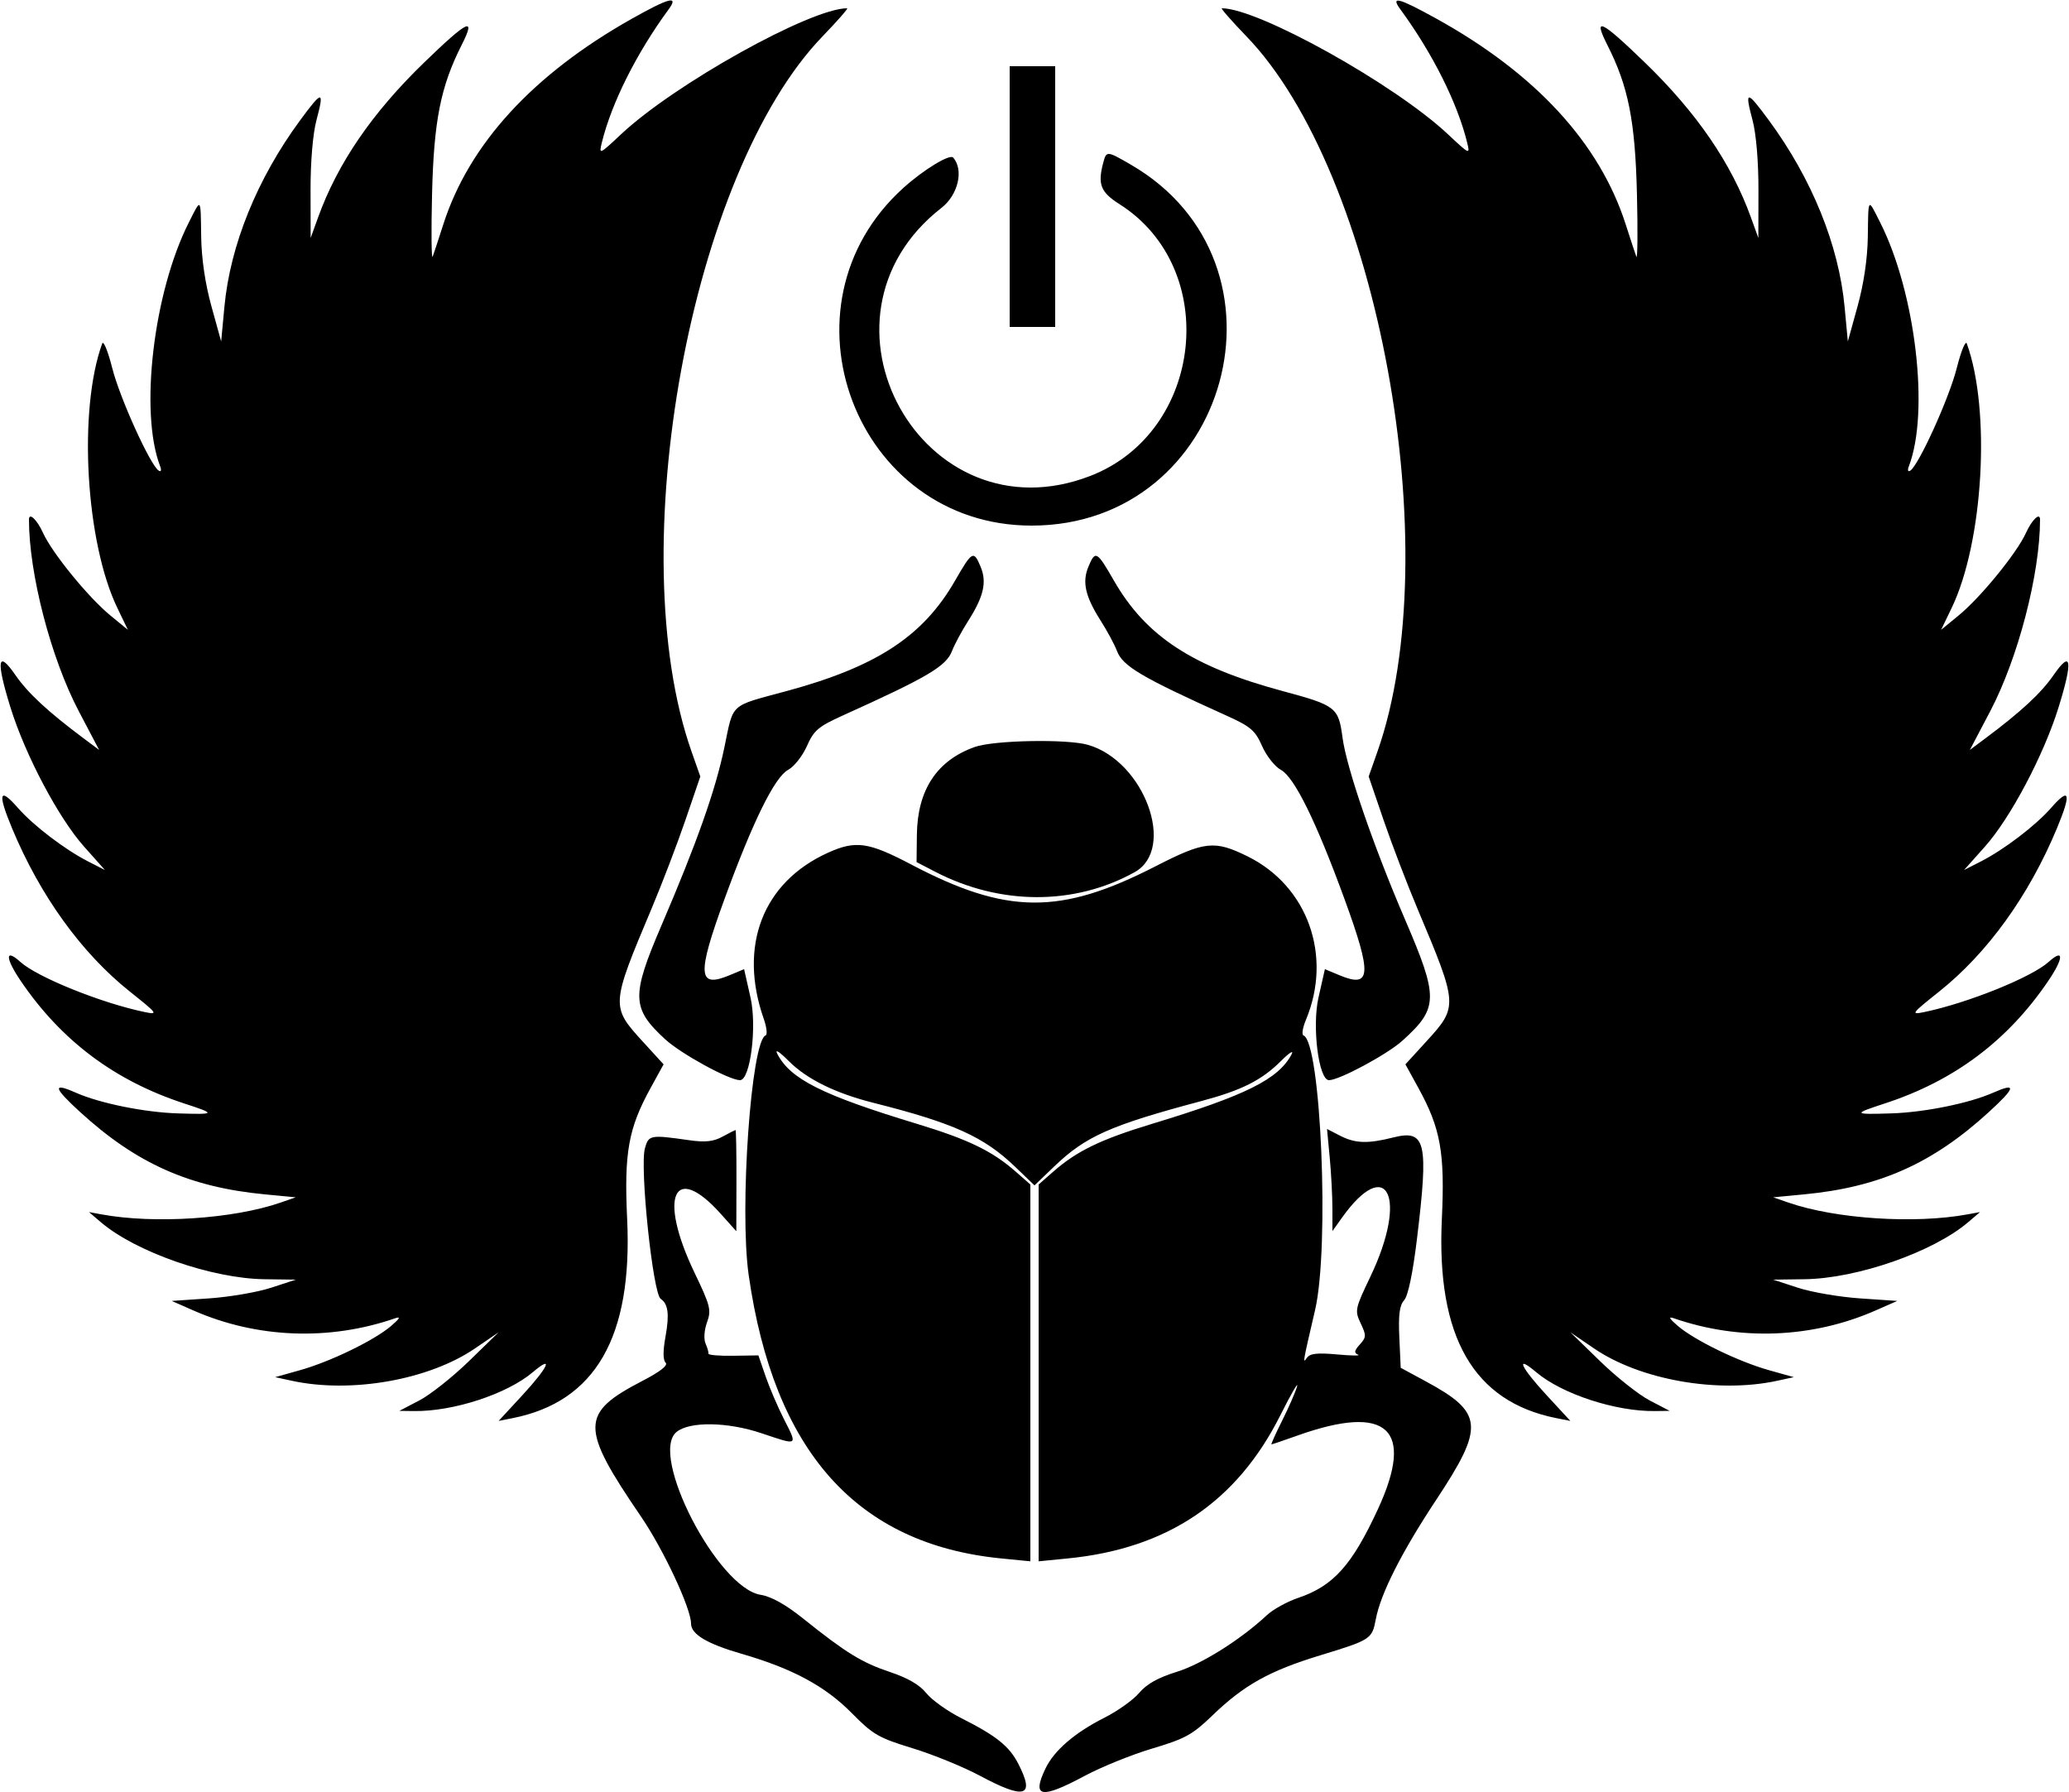 <svg id="svg" xmlns="http://www.w3.org/2000/svg" xmlns:xlink="http://www.w3.org/1999/xlink" width="400" height="346.4" viewBox="0, 0, 400,346.4"><g id="svg"><path id="path0" d="M122.101 3.651 C 103.017 14.405,90.668 27.883,85.703 43.378 C 84.817 46.140,83.895 48.940,83.652 49.600 C 83.410 50.260,83.353 44.860,83.527 37.600 C 83.866 23.388,85.184 16.726,89.236 8.729 C 92.085 3.107,90.541 3.821,82.020 12.063 C 71.969 21.787,65.290 31.534,61.504 42.000 L 60.058 46.000 60.038 36.800 C 60.027 31.235,60.478 25.876,61.180 23.237 C 62.739 17.380,62.345 17.384,58.014 23.267 C 49.718 34.537,44.503 47.380,43.386 59.297 L 42.757 66.000 40.875 59.200 C 39.676 54.871,38.957 50.001,38.896 45.800 C 38.783 38.032,38.930 38.204,36.507 43.000 C 29.666 56.538,26.940 79.652,30.951 90.106 C 31.255 90.898,31.147 91.262,30.692 90.980 C 29.080 89.984,23.174 76.972,21.714 71.200 C 20.879 67.900,20.000 65.740,19.760 66.400 C 15.084 79.273,16.549 104.795,22.695 117.537 L 24.726 121.746 21.363 118.992 C 17.088 115.491,10.079 106.902,8.314 103.000 C 7.162 100.454,5.600 98.975,5.600 100.432 C 5.600 110.916,9.839 127.223,15.232 137.481 L 19.165 144.963 16.182 142.737 C 9.250 137.561,5.387 133.979,2.986 130.500 C -0.461 125.505,-0.800 127.623,1.999 136.671 C 4.855 145.902,11.294 158.089,16.259 163.659 L 20.288 168.179 17.064 166.535 C 12.536 164.225,6.456 159.589,3.448 156.153 C -0.150 152.042,-0.503 153.302,2.336 160.122 C 7.763 173.156,15.759 184.231,25.134 191.700 C 30.495 195.972,30.649 196.184,28.000 195.638 C 19.646 193.917,7.219 188.910,3.937 185.942 C 0.946 183.237,0.992 185.171,4.026 189.639 C 11.863 201.179,22.192 208.919,35.600 213.299 C 41.849 215.340,41.780 215.451,34.400 215.224 C 27.957 215.025,19.296 213.271,14.686 211.232 C 10.062 209.187,10.290 210.208,15.525 214.992 C 26.382 224.915,36.644 229.484,51.192 230.873 L 57.184 231.445 54.234 232.466 C 45.118 235.622,29.833 236.626,19.600 234.740 L 17.200 234.298 19.495 236.254 C 26.262 242.025,40.962 247.146,51.146 247.280 L 57.200 247.360 52.400 248.927 C 49.760 249.790,44.360 250.715,40.400 250.984 L 33.200 251.474 37.365 253.306 C 49.625 258.699,63.635 259.244,76.400 254.826 C 77.532 254.434,77.298 254.872,75.603 256.323 C 72.364 259.095,63.860 263.221,58.000 264.863 L 53.200 266.209 56.400 266.904 C 67.876 269.399,82.894 266.752,91.820 260.661 L 96.400 257.535 90.645 263.129 C 87.480 266.206,83.160 269.624,81.045 270.724 L 77.200 272.726 80.053 272.763 C 87.654 272.862,98.006 269.475,103.000 265.255 C 107.146 261.752,106.014 264.261,101.000 269.689 L 96.400 274.669 99.073 274.140 C 115.119 270.964,122.324 258.456,121.247 235.645 C 120.642 222.824,121.482 218.129,125.775 210.319 L 128.291 205.743 124.248 201.319 C 118.077 194.566,118.093 194.325,125.965 175.644 C 127.994 170.829,130.945 163.112,132.523 158.495 L 135.391 150.102 133.686 145.251 C 120.099 106.587,133.509 33.455,159.035 7.015 C 161.910 4.037,164.045 1.600,163.779 1.600 C 156.722 1.600,130.386 16.271,120.079 25.945 C 115.885 29.881,115.775 29.930,116.341 27.613 C 118.219 19.923,123.058 10.266,129.274 1.800 C 131.285 -0.939,129.371 -0.445,122.101 3.651 M270.726 1.800 C 276.942 10.266,281.781 19.923,283.659 27.613 C 284.225 29.930,284.115 29.881,279.921 25.945 C 269.614 16.271,243.278 1.600,236.221 1.600 C 235.955 1.600,238.090 4.037,240.965 7.015 C 266.491 33.455,279.901 106.587,266.314 145.251 L 264.609 150.102 267.477 158.495 C 269.055 163.112,272.006 170.829,274.035 175.644 C 281.907 194.325,281.923 194.566,275.752 201.319 L 271.709 205.743 274.225 210.319 C 278.518 218.129,279.358 222.824,278.753 235.645 C 277.676 258.456,284.881 270.964,300.927 274.140 L 303.600 274.669 299.000 269.689 C 293.986 264.261,292.854 261.752,297.000 265.255 C 301.994 269.475,312.346 272.862,319.947 272.763 L 322.800 272.726 318.955 270.724 C 316.840 269.624,312.520 266.206,309.355 263.129 L 303.600 257.535 308.180 260.661 C 317.106 266.752,332.124 269.399,343.600 266.904 L 346.800 266.209 342.000 264.863 C 336.140 263.221,327.636 259.095,324.397 256.323 C 322.702 254.872,322.468 254.434,323.600 254.826 C 336.365 259.244,350.375 258.699,362.635 253.306 L 366.800 251.474 359.600 250.984 C 355.640 250.715,350.240 249.790,347.600 248.927 L 342.800 247.360 348.854 247.280 C 359.038 247.146,373.738 242.025,380.505 236.254 L 382.800 234.298 380.400 234.740 C 370.167 236.626,354.882 235.622,345.766 232.466 L 342.816 231.445 348.808 230.873 C 363.356 229.484,373.618 224.915,384.475 214.992 C 389.710 210.208,389.938 209.187,385.314 211.232 C 380.704 213.271,372.043 215.025,365.600 215.224 C 358.220 215.451,358.151 215.340,364.400 213.299 C 377.808 208.919,388.137 201.179,395.974 189.639 C 399.008 185.171,399.054 183.237,396.063 185.942 C 392.781 188.910,380.354 193.917,372.000 195.638 C 369.351 196.184,369.505 195.972,374.866 191.700 C 384.241 184.231,392.237 173.156,397.664 160.122 C 400.503 153.302,400.150 152.042,396.552 156.153 C 393.544 159.589,387.464 164.225,382.936 166.535 L 379.712 168.179 383.741 163.659 C 388.706 158.089,395.145 145.902,398.001 136.671 C 400.800 127.623,400.461 125.505,397.014 130.500 C 394.613 133.979,390.750 137.561,383.818 142.737 L 380.835 144.963 384.768 137.481 C 390.161 127.223,394.400 110.916,394.400 100.432 C 394.400 98.975,392.838 100.454,391.686 103.000 C 389.921 106.902,382.912 115.491,378.637 118.992 L 375.274 121.746 377.305 117.537 C 383.451 104.795,384.916 79.273,380.240 66.400 C 380.000 65.740,379.121 67.900,378.286 71.200 C 376.826 76.972,370.920 89.984,369.308 90.980 C 368.853 91.262,368.745 90.898,369.049 90.106 C 373.060 79.652,370.334 56.538,363.493 43.000 C 361.070 38.204,361.217 38.032,361.104 45.800 C 361.043 50.001,360.324 54.871,359.125 59.200 L 357.243 66.000 356.614 59.297 C 355.497 47.380,350.282 34.537,341.986 23.267 C 337.655 17.384,337.261 17.380,338.820 23.237 C 339.522 25.876,339.973 31.235,339.962 36.800 L 339.942 46.000 338.496 42.000 C 334.710 31.534,328.031 21.787,317.980 12.063 C 309.459 3.821,307.915 3.107,310.764 8.729 C 314.816 16.726,316.134 23.388,316.473 37.600 C 316.647 44.860,316.590 50.260,316.348 49.600 C 316.105 48.940,315.183 46.140,314.297 43.378 C 309.266 27.676,296.877 14.215,277.691 3.603 C 270.376 -0.444,268.775 -0.858,270.726 1.800 M195.200 38.000 L 195.200 63.200 199.600 63.200 L 204.000 63.200 204.000 38.000 L 204.000 12.800 199.600 12.800 L 195.200 12.800 195.200 38.000 M213.304 31.400 C 212.173 35.620,212.761 37.138,216.425 39.460 C 236.075 51.911,232.689 83.521,210.797 91.995 C 178.412 104.530,154.554 61.573,182.018 40.177 C 185.244 37.664,186.365 32.844,184.280 30.457 C 183.630 29.713,178.589 32.778,174.685 36.292 C 149.322 59.118,165.418 101.600,199.430 101.600 C 237.708 101.600,251.622 50.919,218.591 31.807 C 213.999 29.150,213.909 29.143,213.304 31.400 M184.628 112.264 C 178.449 123.008,169.463 128.885,152.000 133.607 C 140.934 136.599,141.857 135.759,140.044 144.477 C 138.326 152.742,134.715 162.953,127.855 178.948 C 122.023 192.546,122.100 194.907,128.574 200.875 C 131.652 203.712,140.957 208.800,143.067 208.800 C 145.055 208.800,146.372 198.474,145.102 192.850 L 143.858 187.341 141.059 188.510 C 134.890 191.088,134.708 188.478,140.039 173.869 C 145.531 158.814,149.768 150.209,152.372 148.815 C 153.520 148.201,155.150 146.134,155.996 144.223 C 157.346 141.171,158.196 140.448,162.967 138.294 C 179.408 130.870,182.947 128.775,184.071 125.800 C 184.528 124.590,185.934 121.980,187.195 120.000 C 190.175 115.318,190.816 112.536,189.594 109.584 C 188.243 106.324,187.955 106.479,184.628 112.264 M210.406 109.584 C 209.184 112.536,209.825 115.318,212.805 120.000 C 214.066 121.980,215.472 124.590,215.929 125.800 C 217.053 128.775,220.592 130.870,237.033 138.294 C 241.804 140.448,242.654 141.171,244.004 144.223 C 244.850 146.134,246.480 148.201,247.628 148.815 C 250.232 150.209,254.469 158.814,259.961 173.869 C 265.292 188.478,265.110 191.088,258.941 188.510 L 256.142 187.341 254.898 192.850 C 253.628 198.474,254.945 208.800,256.933 208.800 C 258.929 208.800,268.197 203.818,271.129 201.169 C 278.124 194.849,278.163 192.917,271.599 177.659 C 265.491 163.459,260.322 148.410,259.548 142.574 C 258.773 136.737,258.286 136.358,248.000 133.593 C 230.567 128.906,221.555 123.015,215.372 112.264 C 212.045 106.479,211.757 106.324,210.406 109.584 M188.446 144.394 C 181.111 147.007,177.360 152.704,177.260 161.384 L 177.200 166.646 180.800 168.513 C 193.354 175.025,207.744 175.055,219.363 168.594 C 227.462 164.092,221.224 147.104,210.324 143.978 C 206.265 142.814,192.126 143.083,188.446 144.394 M160.023 164.858 C 147.461 170.556,142.718 182.868,147.659 196.951 C 148.229 198.574,148.389 200.014,148.015 200.151 C 145.221 201.175,142.923 233.777,144.747 246.501 C 149.630 280.558,165.628 298.499,193.571 301.252 L 199.200 301.807 199.200 265.386 L 199.200 228.966 196.432 226.535 C 191.811 222.478,187.248 220.268,177.200 217.219 C 158.982 211.691,152.815 208.602,150.286 203.737 C 149.746 202.698,150.633 203.249,152.492 205.108 C 156.005 208.621,161.502 211.326,168.935 213.199 C 184.291 217.070,190.204 219.736,196.200 225.492 L 200.000 229.140 203.800 225.492 C 209.897 219.639,214.637 217.532,232.259 212.839 C 240.056 210.763,243.940 208.806,247.670 205.077 C 249.277 203.470,250.185 202.906,249.697 203.819 C 247.122 208.630,240.912 211.723,222.800 217.219 C 212.752 220.268,208.189 222.478,203.568 226.535 L 200.800 228.966 200.800 265.386 L 200.800 301.807 206.429 301.252 C 225.699 299.353,239.108 290.328,247.516 273.600 C 249.616 269.420,251.078 266.900,250.763 268.000 C 250.449 269.100,249.153 272.070,247.884 274.600 C 246.615 277.130,245.685 279.200,245.816 279.200 C 245.948 279.200,248.203 278.435,250.828 277.500 C 268.255 271.290,273.586 276.180,266.376 291.762 C 261.378 302.563,257.774 306.575,251.012 308.864 C 248.868 309.589,246.143 311.087,244.957 312.192 C 239.827 316.971,232.339 321.678,227.483 323.178 C 223.908 324.282,221.684 325.528,220.253 327.229 C 219.116 328.580,216.090 330.743,213.528 332.036 C 207.733 334.961,203.766 338.391,202.089 341.926 C 199.451 347.485,201.257 347.801,209.739 343.265 C 212.962 341.540,218.840 339.165,222.800 337.986 C 229.130 336.102,230.531 335.330,234.400 331.599 C 240.489 325.727,245.414 322.978,255.200 319.993 C 265.036 316.992,265.264 316.844,265.984 313.005 C 266.912 308.058,270.957 300.062,277.662 289.923 C 287.062 275.708,286.824 273.062,275.600 266.995 L 270.800 264.400 270.532 258.538 C 270.332 254.162,270.568 252.337,271.464 251.338 C 272.221 250.493,273.131 246.153,273.932 239.568 C 276.223 220.722,275.659 218.290,269.365 219.875 C 264.405 221.124,261.984 221.040,259.037 219.516 L 256.553 218.231 257.071 223.716 C 257.356 226.732,257.591 231.175,257.594 233.589 L 257.600 237.977 259.368 235.489 C 268.194 223.065,272.286 231.418,264.918 246.820 C 261.956 253.012,261.890 253.331,263.061 255.805 C 264.170 258.146,264.155 258.503,262.889 259.902 C 261.813 261.091,261.737 261.529,262.551 261.858 C 263.128 262.091,261.315 262.074,258.523 261.819 C 254.667 261.467,253.256 261.626,252.658 262.478 C 251.823 263.668,251.833 263.609,254.252 253.200 C 257.061 241.111,255.376 201.375,252.002 200.153 C 251.627 200.018,251.838 198.669,252.470 197.155 C 257.649 184.762,252.828 171.265,241.174 165.528 C 234.787 162.383,232.883 162.592,223.337 167.487 C 204.973 176.901,194.630 176.818,176.161 167.110 C 167.867 162.750,165.421 162.409,160.023 164.858 M139.666 219.728 C 137.912 220.677,136.323 220.847,133.266 220.410 C 125.684 219.327,125.398 219.380,124.678 222.000 C 123.663 225.696,126.225 250.066,127.735 251.076 C 129.181 252.045,129.440 254.078,128.663 258.356 C 128.156 261.143,128.163 262.883,128.682 263.402 C 129.205 263.925,127.662 265.135,124.137 266.964 C 112.148 273.186,112.125 275.876,123.918 293.149 C 128.279 299.537,133.600 310.914,133.600 313.850 C 133.600 315.909,136.684 317.752,143.350 319.680 C 153.198 322.527,159.531 325.935,164.686 331.162 C 168.774 335.308,169.880 335.947,176.400 337.935 C 180.360 339.143,186.238 341.541,189.461 343.265 C 198.182 347.929,200.135 347.325,196.880 340.968 C 195.126 337.544,192.647 335.557,185.832 332.117 C 183.154 330.765,180.115 328.593,179.081 327.290 C 177.819 325.702,175.510 324.358,172.066 323.208 C 166.623 321.390,163.522 319.481,155.287 312.881 C 151.889 310.157,149.129 308.616,147.055 308.284 C 138.742 306.955,125.447 281.243,130.782 276.815 C 133.289 274.734,140.635 274.838,147.211 277.046 C 154.414 279.465,154.227 279.584,151.538 274.280 C 150.345 271.926,148.750 268.200,147.994 266.000 L 146.620 262.000 141.752 262.075 C 139.074 262.116,136.922 261.936,136.969 261.675 C 137.016 261.414,136.761 260.525,136.403 259.699 C 136.026 258.831,136.147 257.106,136.689 255.605 C 137.547 253.234,137.338 252.408,134.272 246.019 C 127.197 231.273,130.254 224.476,139.376 234.673 L 142.352 238.000 142.376 228.200 C 142.389 222.810,142.310 218.414,142.200 218.432 C 142.090 218.450,140.950 219.033,139.666 219.728 " stroke="none" fill="#000000" fill-rule="evenodd"></path></g></svg>